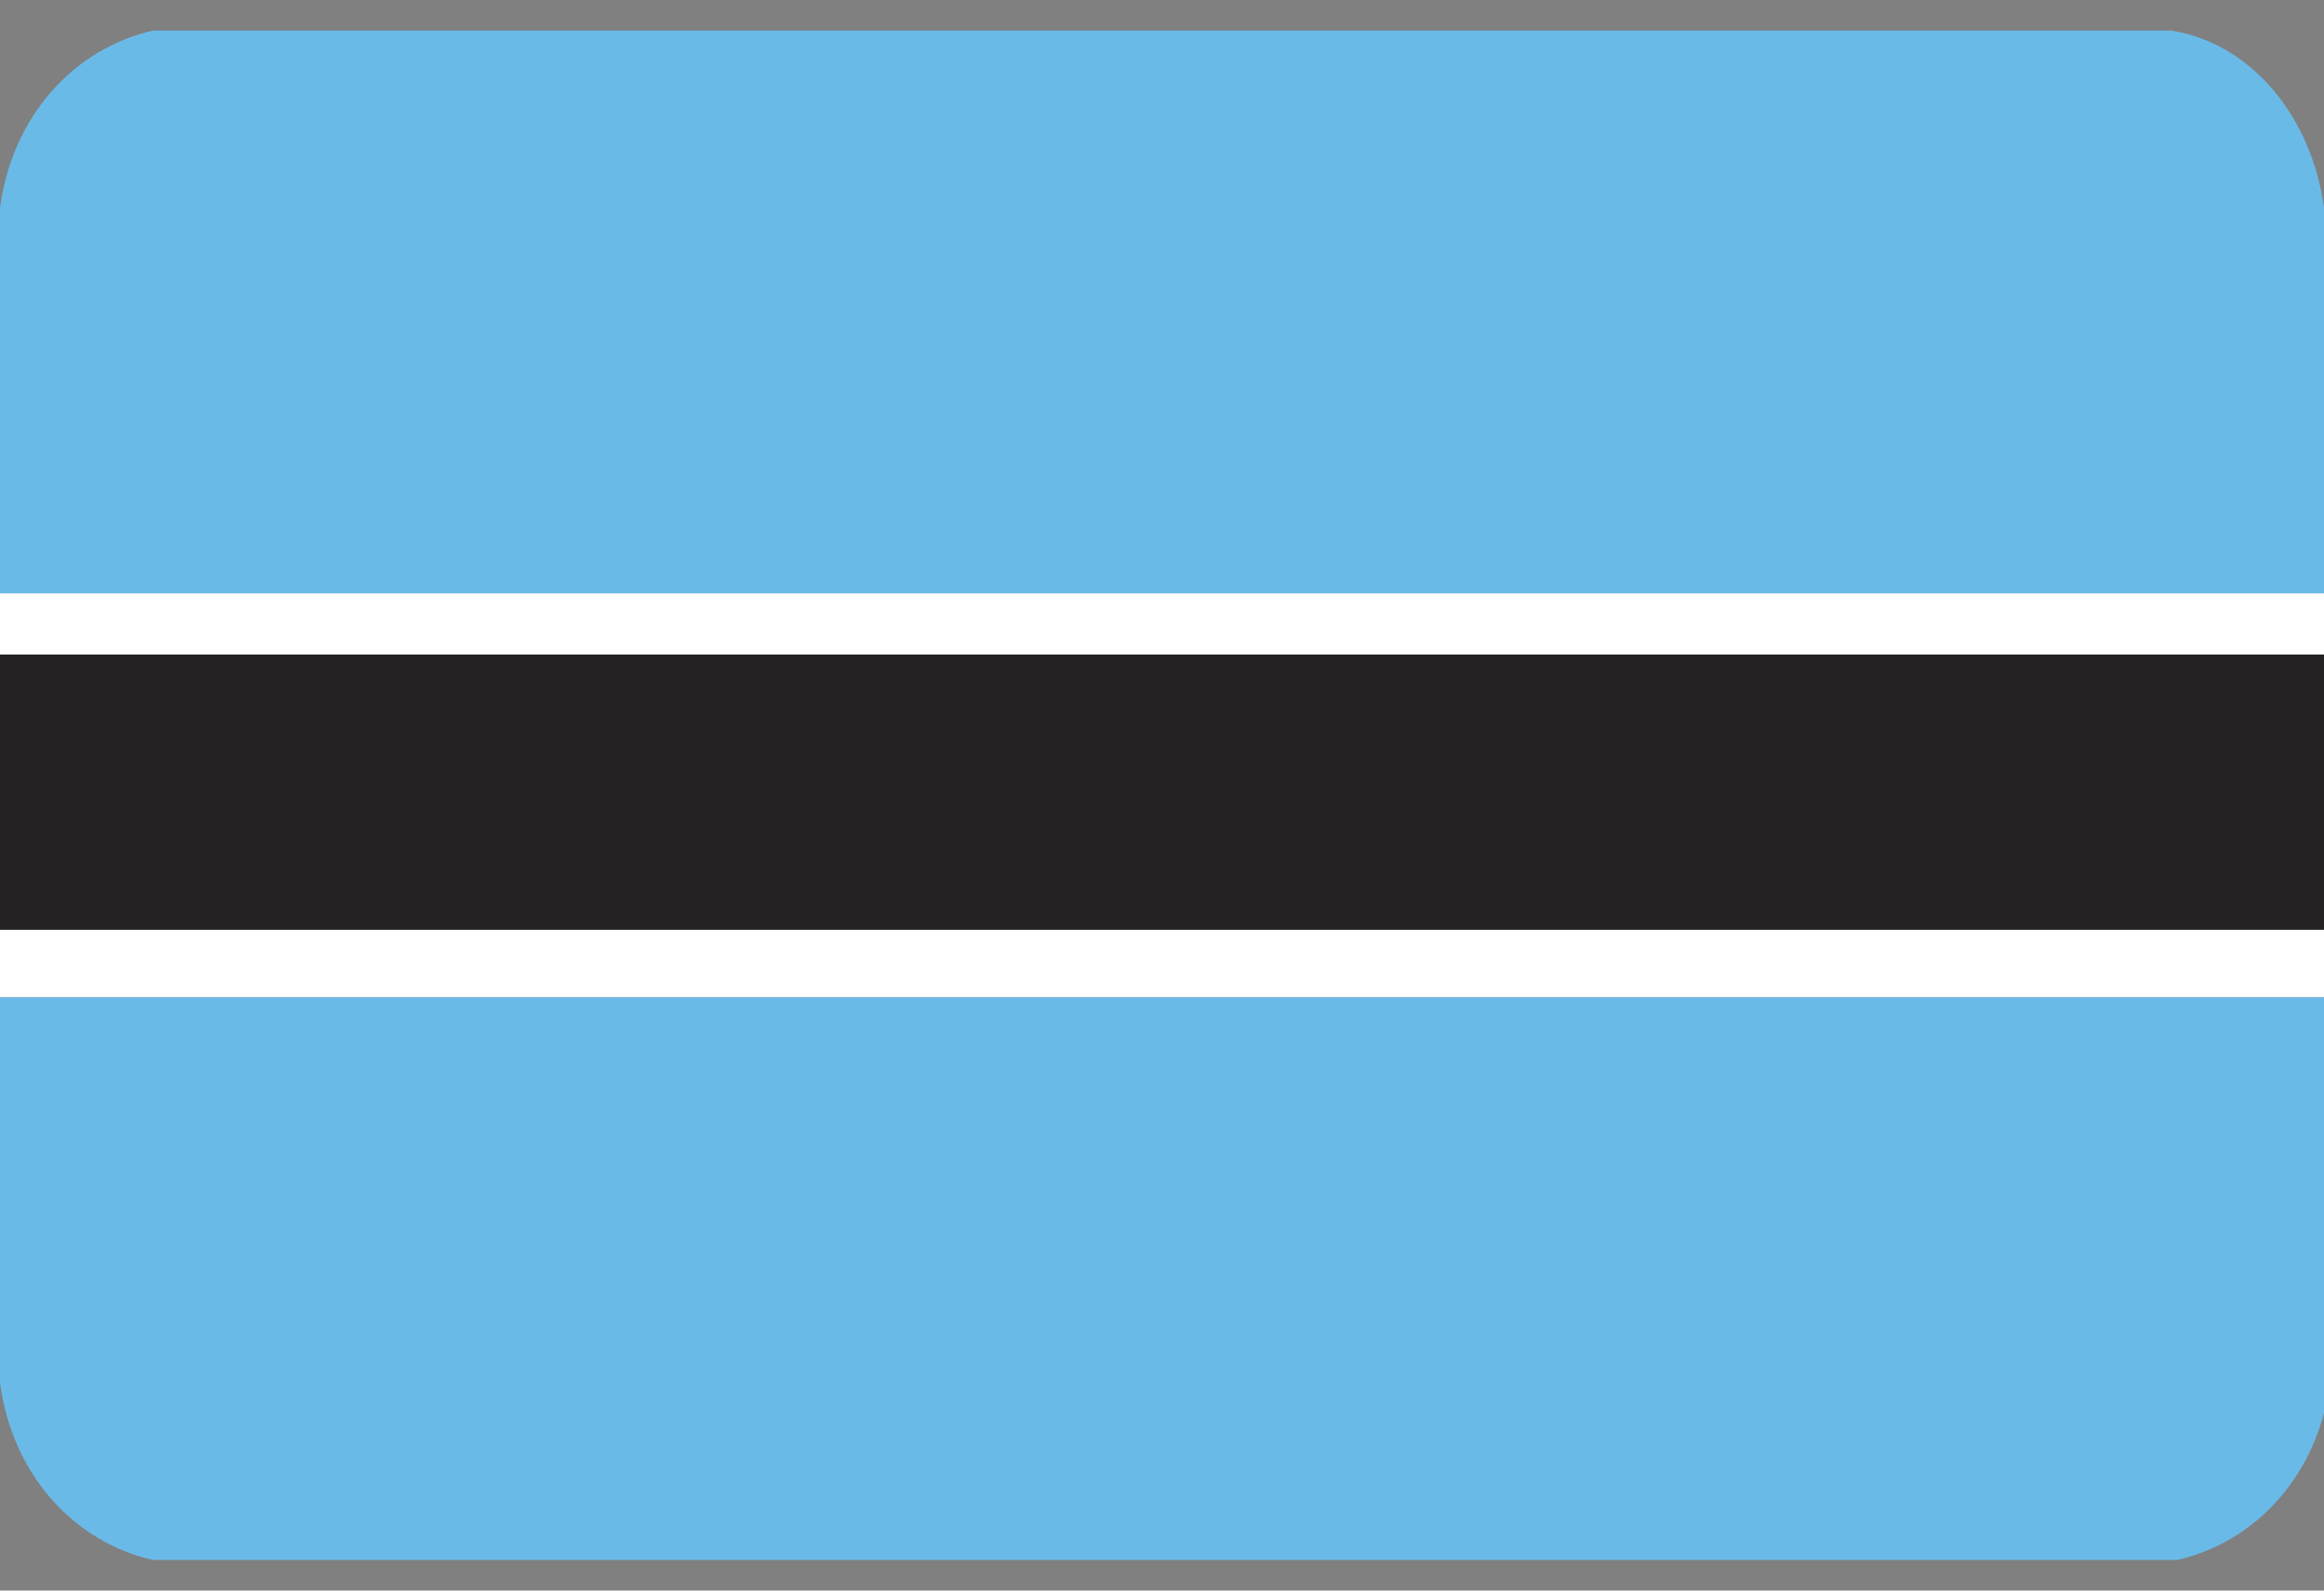 <svg width="38" height="26" viewBox="0 0 38 26" fill="none" xmlns="http://www.w3.org/2000/svg">
<rect x="0" y="0" width="38" height="26" fill="#808080" stroke="none"/>
<g clip-path="url(#clip0_26003_92335)">
<g clip-path="url(#clip1_26003_92335)">
<path fill-rule="evenodd" clip-rule="evenodd" d="M0 9.7H38V3.4C37.8 1.9 36.8 0.7 35.5 0.5H2.5C1.2 0.8 0.2 1.9 0 3.4V9.7Z" fill="#6ABAE8"/>
<path fill-rule="evenodd" clip-rule="evenodd" d="M0 9.699H38V11.099H0V9.699Z" fill="#FEFEFE"/>
<path fill-rule="evenodd" clip-rule="evenodd" d="M2.5 25.501H35.6C36.9 25.201 37.9 24.101 38.1 22.601V16.301H0V22.601C0.2 24.101 1.2 25.201 2.5 25.501Z" fill="#6ABAE8"/>
<path fill-rule="evenodd" clip-rule="evenodd" d="M0 14.9H38V16.3H0V14.9Z" fill="#FEFEFE"/>
<path fill-rule="evenodd" clip-rule="evenodd" d="M0 10.699H38V15.199H0V10.699Z" fill="#242222"/>
</g>
</g>
<defs>
<clipPath id="clip0_26003_92335">
<rect width="38" height="25" fill="white" transform="translate(0 0.5)"/>
</clipPath>
<clipPath id="clip1_26003_92335">
<rect width="38" height="25" fill="white" transform="translate(0 0.5)"/>
</clipPath>
</defs>
</svg>
